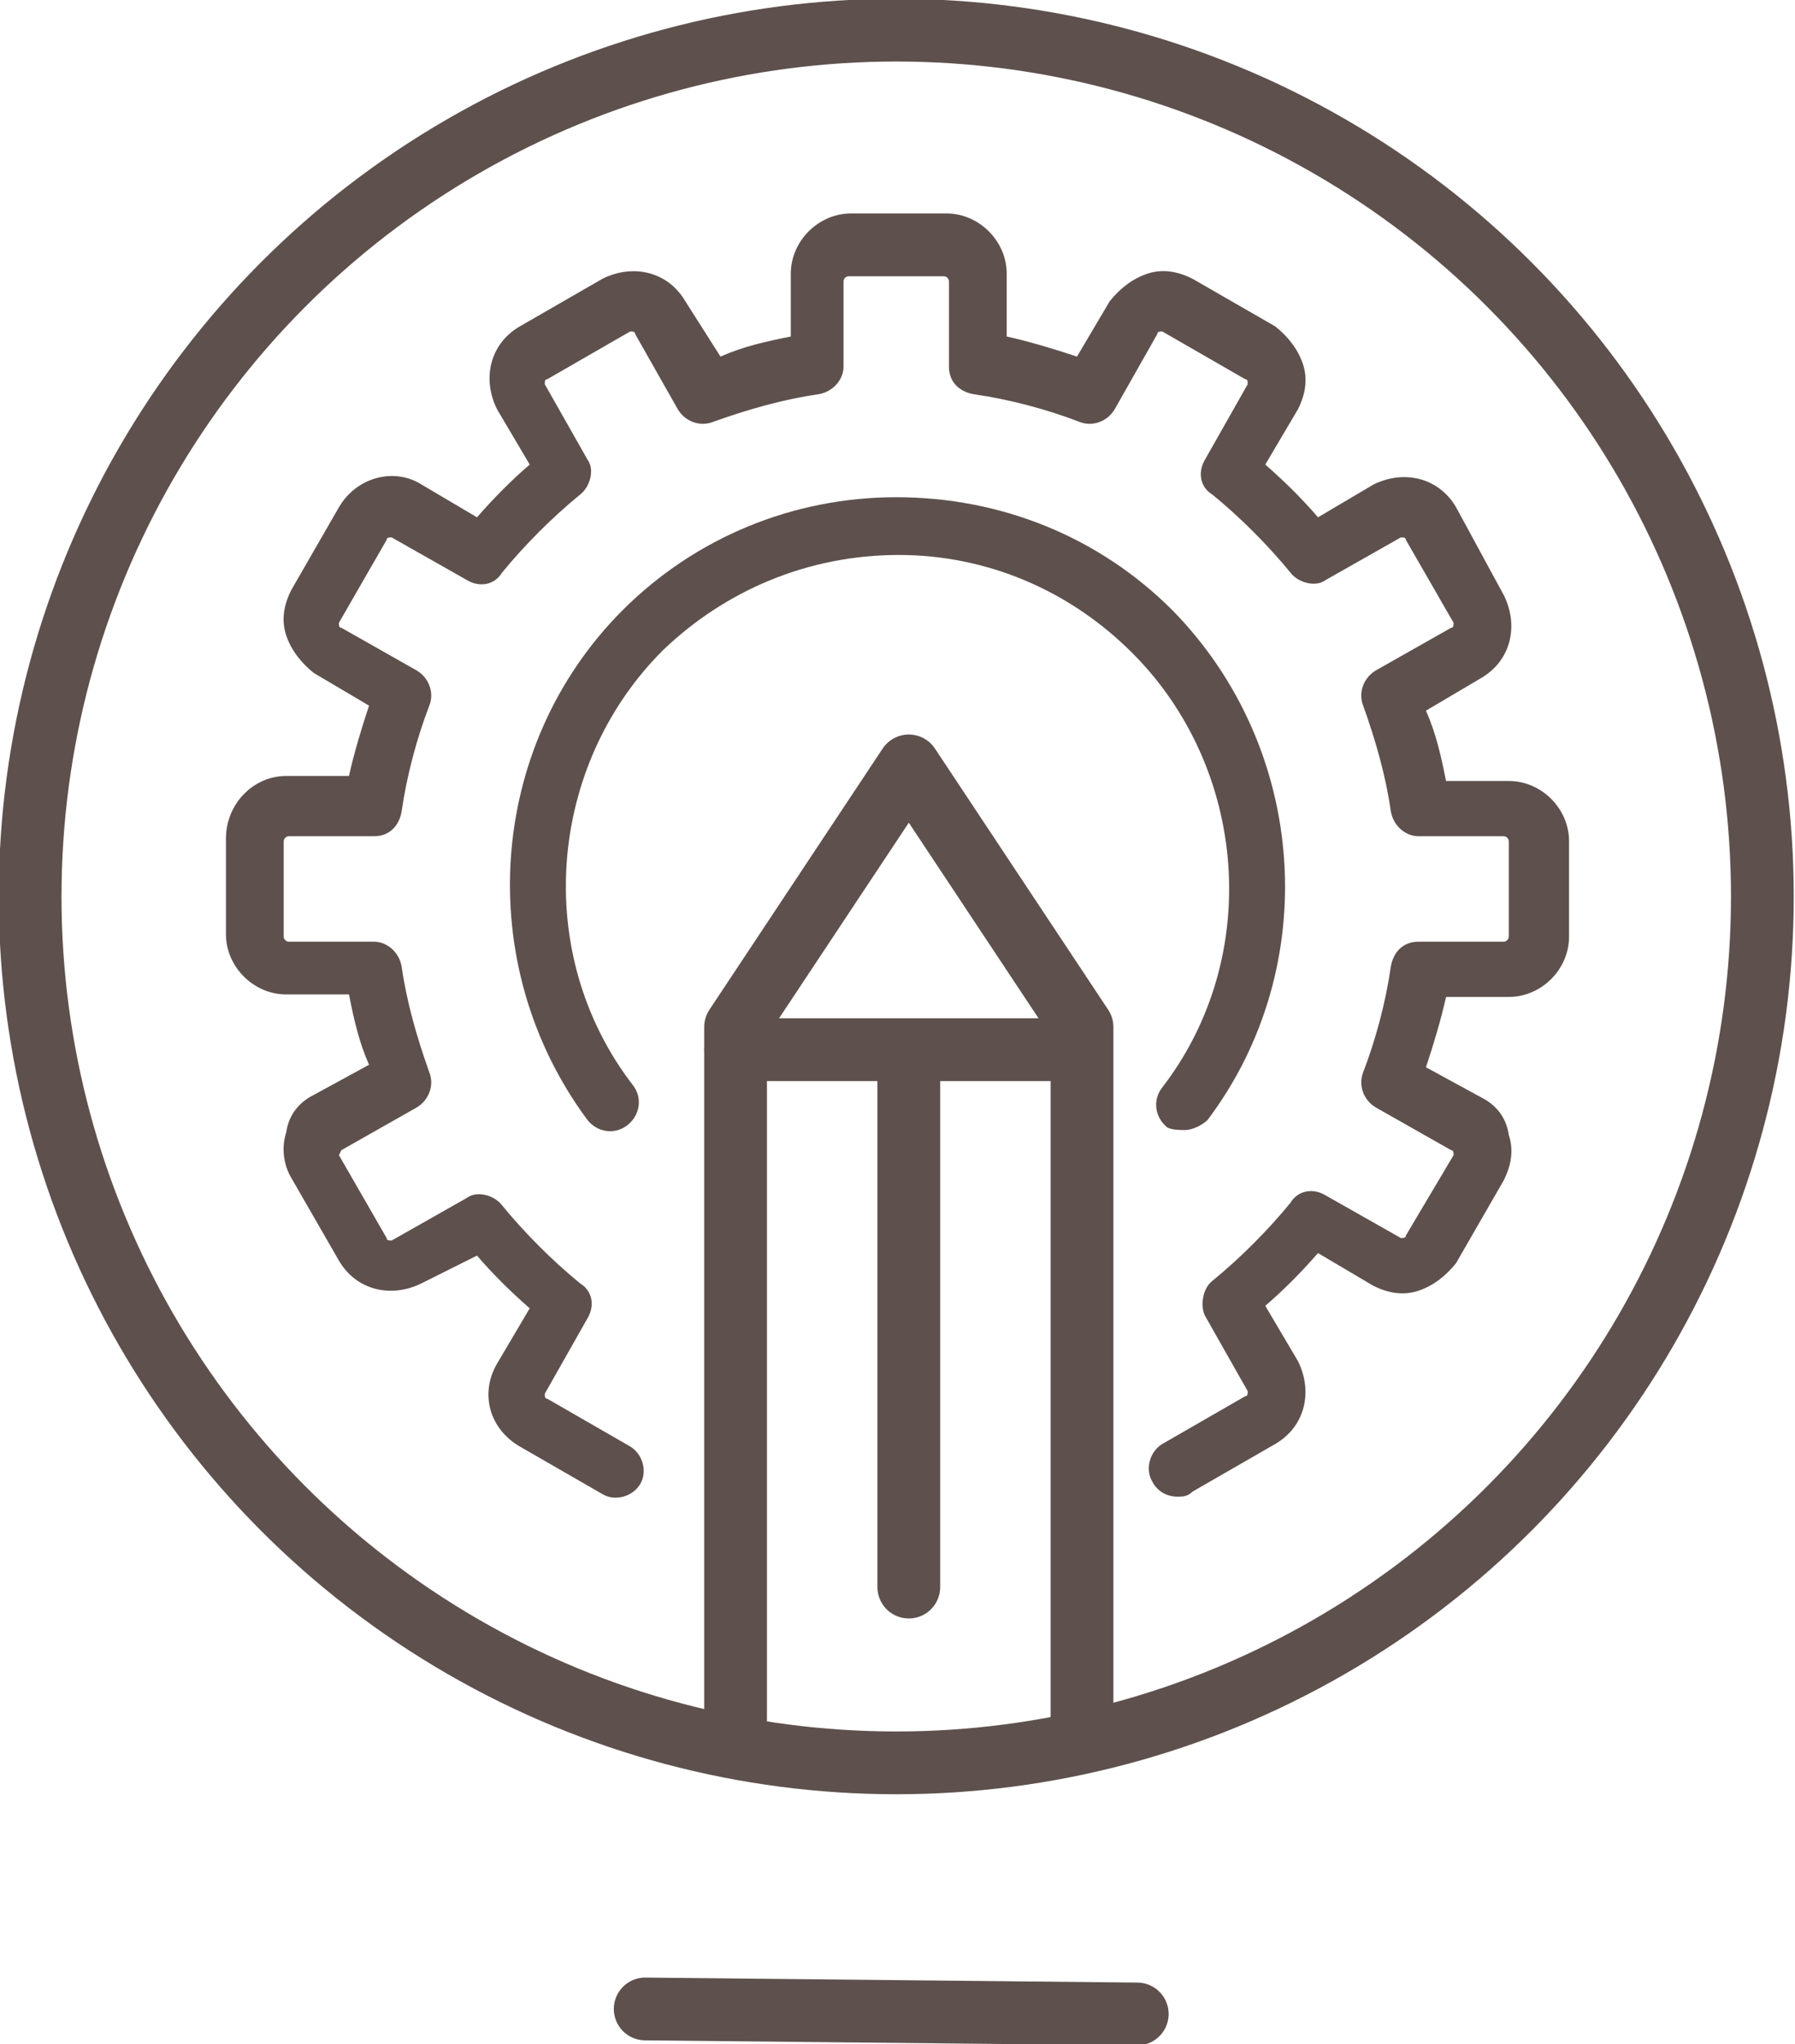 <?xml version="1.0" encoding="utf-8"?>
<!-- Generator: Adobe Illustrator 18.0.0, SVG Export Plug-In . SVG Version: 6.00 Build 0)  -->
<!DOCTYPE svg PUBLIC "-//W3C//DTD SVG 1.1//EN" "http://www.w3.org/Graphics/SVG/1.1/DTD/svg11.dtd">
<svg version="1.1" id="Layer_1" xmlns="http://www.w3.org/2000/svg" xmlns:xlink="http://www.w3.org/1999/xlink" x="0px" y="0px"
	 viewBox="0 0 71.5 81.4" enable-background="new 0 0 71.5 81.4" xml:space="preserve">
<g>
	<defs>
		<rect id="SVGID_1_" y="0" width="71.5" height="81.4"/>
	</defs>
	<clipPath id="SVGID_2_">
		<use xlink:href="#SVGID_1_"  overflow="visible"/>
	</clipPath>
	
		<line clip-path="url(#SVGID_2_)" fill="none" stroke="#5E514D" stroke-width="2.5" stroke-linecap="round" stroke-linejoin="round" stroke-miterlimit="10" x1="45.3" y1="80.2" x2="25.7" y2="80"/>
	
		<circle clip-path="url(#SVGID_2_)" fill="none" stroke="#5E514D" stroke-width="2.5" stroke-linecap="round" stroke-linejoin="round" stroke-miterlimit="10" cx="35.7" cy="35.7" r="34.5"/>
	<path clip-path="url(#SVGID_2_)" fill="#5E514D" d="M16.8,19.3c-1.1-0.7-2.6-0.3-3.3,0.9l-1.9,3.3c-0.3,0.6-0.4,1.2-0.2,1.8
		c0.2,0.6,0.6,1.1,1.1,1.5l2.2,1.3c-0.3,0.9-0.6,1.9-0.8,2.8h-2.5C10.1,30.9,9,32,9,33.4v3.8c0,1.3,1.1,2.4,2.4,2.4h2.5
		c0.2,1,0.4,1.9,0.8,2.8l-2.2,1.2c-0.6,0.3-1,0.8-1.1,1.5c-0.2,0.6-0.1,1.3,0.2,1.8l1.9,3.3c0.7,1.2,2.1,1.5,3.3,0.9L19,50
		c0.6,0.7,1.3,1.4,2.1,2.1l-1.3,2.2c-0.7,1.2-0.3,2.6,0.9,3.3l3.3,1.9c0.5,0.3,1.2,0.1,1.5-0.4c0.3-0.5,0.1-1.2-0.4-1.5l-3.3-1.9
		c-0.1,0-0.1-0.1-0.1-0.2l1.7-3c0.3-0.5,0.2-1.1-0.3-1.4c-1.1-0.9-2.2-2-3.1-3.1c-0.3-0.4-1-0.6-1.4-0.3l-3,1.7
		c-0.1,0-0.2,0-0.2-0.1l-1.9-3.3l0.1-0.2l3-1.7c0.5-0.3,0.7-0.9,0.5-1.4c-0.5-1.4-0.9-2.8-1.1-4.2c-0.1-0.6-0.6-1-1.1-1h-3.4
		c-0.1,0-0.2-0.1-0.2-0.2v-3.8c0-0.1,0.1-0.2,0.2-0.2h3.4c0.6,0,1-0.4,1.1-1c0.2-1.4,0.6-2.9,1.1-4.2c0.2-0.5,0-1.1-0.5-1.4l-3-1.7
		c-0.1,0-0.1-0.1-0.1-0.2l1.9-3.3c0-0.1,0.1-0.1,0.2-0.1l3,1.7c0.5,0.3,1.1,0.2,1.4-0.3c0.9-1.1,2-2.2,3.1-3.1
		c0.4-0.3,0.6-1,0.3-1.4l-1.7-3c0-0.1,0-0.2,0.1-0.2l3.3-1.9c0.1,0,0.2,0,0.2,0.1l1.7,3c0.3,0.5,0.9,0.7,1.4,0.5
		c1.4-0.5,2.8-0.9,4.2-1.1c0.6-0.1,1-0.6,1-1.1v-3.4c0-0.1,0.1-0.2,0.2-0.2h3.8c0.1,0,0.2,0.1,0.2,0.2v3.4c0,0.6,0.4,1,1,1.1
		c1.4,0.2,2.9,0.6,4.2,1.1c0.5,0.2,1.1,0,1.4-0.5l1.7-3c0-0.1,0.1-0.1,0.2-0.1l3.3,1.9c0.1,0,0.1,0.1,0.1,0.2l-1.7,3
		c-0.3,0.5-0.2,1.1,0.3,1.4c1.1,0.9,2.2,2,3.1,3.1c0.3,0.4,1,0.6,1.4,0.3l3-1.7c0.1,0,0.2,0,0.2,0.1l1.9,3.3c0,0.1,0,0.2-0.1,0.2
		l-3,1.7c-0.5,0.3-0.7,0.9-0.5,1.4c0.5,1.4,0.9,2.8,1.1,4.2c0.1,0.6,0.6,1,1.1,1h3.4c0.1,0,0.2,0.1,0.2,0.2v3.8
		c0,0.1-0.1,0.2-0.2,0.2h-3.4c-0.6,0-1,0.4-1.1,1c-0.2,1.4-0.6,2.9-1.1,4.2c-0.2,0.5,0,1.1,0.5,1.4l3,1.7c0.1,0,0.1,0.1,0.1,0.2
		L56,49.2c0,0.1-0.1,0.1-0.2,0.1l-3-1.7c-0.5-0.3-1.1-0.2-1.4,0.3c-0.9,1.1-2,2.2-3.1,3.1c-0.4,0.3-0.5,1-0.3,1.4l1.7,3
		c0,0.1,0,0.2-0.1,0.2l-3.3,1.9c-0.5,0.3-0.7,1-0.4,1.5c0.2,0.4,0.6,0.6,1,0.6c0.2,0,0.4,0,0.6-0.2l3.3-1.9c1.2-0.7,1.5-2.1,0.9-3.3
		L50.4,52c0.7-0.6,1.4-1.3,2.1-2.1l2.2,1.3c0.6,0.3,1.2,0.4,1.8,0.2c0.6-0.2,1.1-0.6,1.5-1.1l1.9-3.3c0.3-0.6,0.4-1.2,0.2-1.8
		C60,44.5,59.6,44,59,43.7l-2.2-1.2c0.3-0.9,0.6-1.9,0.8-2.8h2.5c1.3,0,2.4-1.1,2.4-2.4v-3.8c0-1.3-1.1-2.4-2.4-2.4h-2.5
		c-0.2-1-0.4-1.9-0.8-2.8l2.2-1.3c1.2-0.7,1.5-2.1,0.9-3.3L58,20.2c-0.7-1.2-2.1-1.5-3.3-0.9l-2.2,1.3c-0.6-0.7-1.3-1.4-2.1-2.1
		l1.3-2.2c0.3-0.6,0.4-1.2,0.2-1.8c-0.2-0.6-0.6-1.1-1.1-1.5l-3.3-1.9c-0.6-0.3-1.2-0.4-1.8-0.2c-0.6,0.2-1.1,0.6-1.5,1.1l-1.3,2.2
		c-0.9-0.3-1.9-0.6-2.8-0.8v-2.5c0-1.3-1.1-2.4-2.4-2.4h-3.8c-1.3,0-2.4,1.1-2.4,2.4v2.5c-1,0.2-1.9,0.4-2.8,0.8L27.3,12
		c-0.7-1.2-2.1-1.5-3.3-0.9l-3.3,1.9c-1.2,0.7-1.5,2.1-0.9,3.3l1.3,2.2c-0.7,0.6-1.4,1.3-2.1,2.1L16.8,19.3z"/>
	<path clip-path="url(#SVGID_2_)" fill="#5E514D" d="M35.8,22.1c3.5,0,6.8,1.4,9.3,3.9c4.6,4.6,5.2,12.1,1.2,17.3
		c-0.4,0.5-0.3,1.2,0.2,1.6C46.7,45,47,45,47.2,45c0.3,0,0.7-0.2,0.9-0.4c4.6-6.1,4-14.8-1.4-20.3c-2.9-2.9-6.8-4.5-11-4.5
		c-4.1,0-8,1.6-10.9,4.5c-5.4,5.4-6,14.1-1.4,20.3c0.4,0.5,1.1,0.6,1.6,0.2c0.5-0.4,0.6-1.1,0.2-1.6c-4-5.2-3.4-12.7,1.2-17.3
		C28.9,23.5,32.2,22.1,35.8,22.1"/>
	
		<polyline clip-path="url(#SVGID_2_)" fill="none" stroke="#5E514D" stroke-width="2.5" stroke-linecap="round" stroke-linejoin="round" stroke-miterlimit="10" points="
		29.3,68.5 29.3,40.9 36.2,30.5 43.1,40.9 43.1,68.5 	"/>
	
		<polyline clip-path="url(#SVGID_2_)" fill="none" stroke="#5E514D" stroke-width="2.5" stroke-linecap="round" stroke-linejoin="round" stroke-miterlimit="10" points="
		29.3,41.8 42.4,41.8 36.2,41.8 36.2,63.2 	"/>
</g>
</svg>
